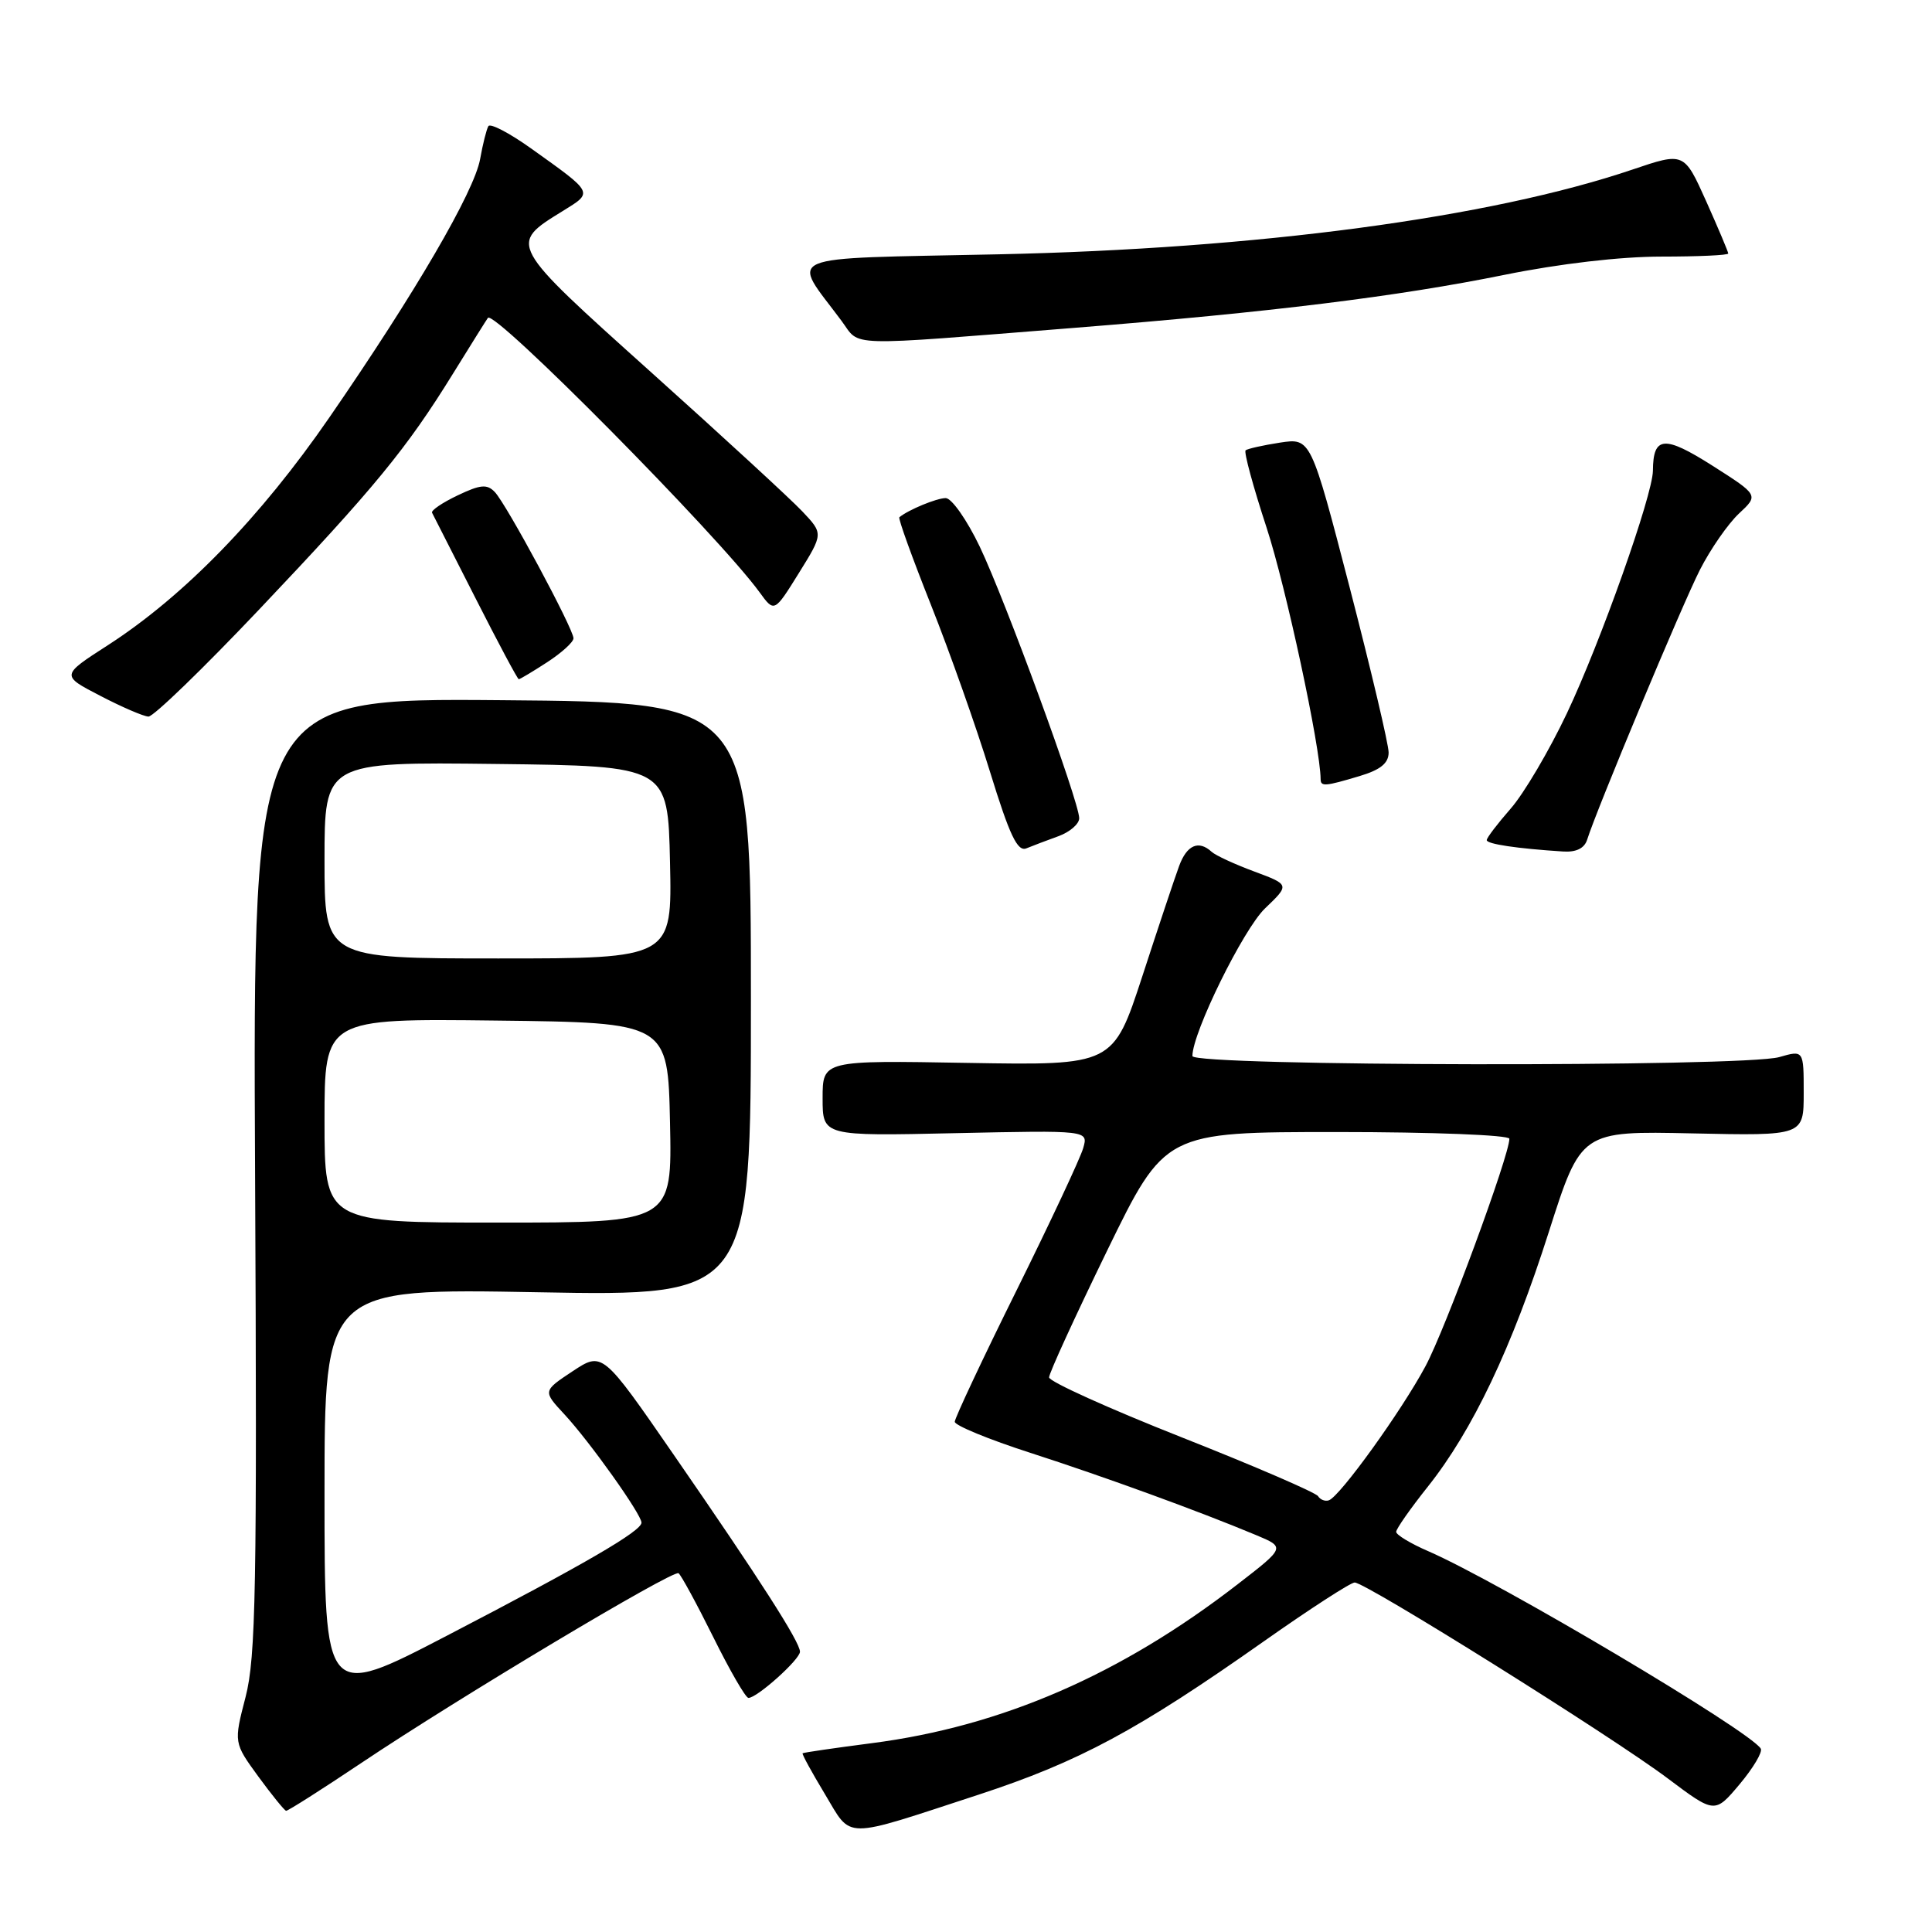 <?xml version="1.0" encoding="UTF-8" standalone="no"?>
<!DOCTYPE svg PUBLIC "-//W3C//DTD SVG 1.1//EN" "http://www.w3.org/Graphics/SVG/1.1/DTD/svg11.dtd" >
<svg xmlns="http://www.w3.org/2000/svg" xmlns:xlink="http://www.w3.org/1999/xlink" version="1.1" viewBox="0 0 256 256">
 <g >
 <path fill="currentColor"
d=" M 129.68 237.80 C 142.98 233.44 150.73 229.28 167.50 217.46 C 173.55 213.20 178.95 209.70 179.50 209.69 C 180.95 209.67 213.59 230.09 220.96 235.63 C 227.22 240.33 227.22 240.33 230.51 236.42 C 232.32 234.26 233.58 232.14 233.31 231.70 C 231.86 229.34 198.63 209.62 189.25 205.54 C 186.91 204.53 185.00 203.37 185.00 202.98 C 185.00 202.58 186.88 199.90 189.17 197.02 C 195.13 189.54 200.33 178.60 205.23 163.23 C 209.50 149.86 209.50 149.86 224.25 150.18 C 239.00 150.50 239.00 150.50 239.00 144.82 C 239.00 139.14 239.00 139.14 235.76 140.07 C 231.04 141.42 158.00 141.29 158.00 139.93 C 158.00 136.83 164.75 123.12 167.62 120.37 C 170.90 117.23 170.90 117.23 166.20 115.48 C 163.61 114.52 161.07 113.35 160.55 112.87 C 158.82 111.28 157.26 111.97 156.24 114.75 C 155.68 116.26 153.49 122.83 151.37 129.34 C 147.50 141.17 147.50 141.17 128.25 140.84 C 109.00 140.50 109.00 140.50 109.00 145.52 C 109.00 150.54 109.00 150.54 126.60 150.15 C 144.21 149.77 144.21 149.77 143.53 152.13 C 143.16 153.44 139.18 161.93 134.69 171.00 C 130.19 180.07 126.52 187.90 126.51 188.39 C 126.50 188.87 131.00 190.73 136.50 192.50 C 146.35 195.68 158.79 200.21 166.42 203.40 C 170.32 205.03 170.32 205.03 164.01 209.91 C 148.54 221.89 132.72 228.76 115.51 230.98 C 110.57 231.62 106.45 232.22 106.35 232.32 C 106.24 232.42 107.57 234.85 109.30 237.72 C 112.95 243.78 111.42 243.77 129.68 237.80 Z  M 47.91 233.58 C 60.66 225.03 89.17 207.98 89.91 208.46 C 90.23 208.67 92.30 212.47 94.50 216.90 C 96.70 221.34 98.80 224.98 99.17 224.98 C 100.29 225.01 106.00 219.89 106.00 218.86 C 106.00 217.58 100.72 209.33 89.29 192.79 C 79.83 179.09 79.83 179.09 75.87 181.70 C 71.92 184.32 71.92 184.32 74.79 187.41 C 78.14 191.02 85.00 200.66 85.00 201.76 C 85.00 202.88 77.47 207.25 59.25 216.72 C 43.00 225.17 43.00 225.17 43.00 197.94 C 43.00 170.71 43.00 170.71 71.25 171.23 C 99.50 171.75 99.50 171.75 99.50 132.40 C 99.50 93.05 99.50 93.05 66.50 92.78 C 33.50 92.50 33.50 92.50 33.80 155.65 C 34.07 210.48 33.90 219.59 32.54 224.86 C 30.97 230.92 30.97 230.92 34.23 235.40 C 36.03 237.86 37.69 239.90 37.91 239.94 C 38.14 239.97 42.64 237.11 47.91 233.58 Z  M 140.25 110.80 C 141.76 110.25 143.00 109.18 143.00 108.42 C 143.00 106.24 133.23 79.58 129.82 72.43 C 128.13 68.90 126.10 66.00 125.31 66.00 C 124.11 66.00 120.35 67.56 119.17 68.54 C 118.99 68.70 120.88 73.92 123.36 80.16 C 125.84 86.40 129.36 96.34 131.18 102.26 C 133.78 110.70 134.82 112.89 136.00 112.41 C 136.82 112.07 138.74 111.35 140.25 110.80 Z  M 210.31 111.25 C 211.55 107.28 222.89 80.13 225.25 75.50 C 226.65 72.75 228.98 69.40 230.42 68.05 C 233.04 65.61 233.04 65.61 226.90 61.70 C 220.52 57.65 219.05 57.77 219.02 62.37 C 218.99 65.61 212.08 85.11 207.62 94.52 C 205.27 99.48 201.92 105.16 200.17 107.15 C 198.43 109.14 197.00 111.01 197.00 111.32 C 197.00 111.84 201.02 112.44 207.13 112.83 C 208.87 112.94 209.95 112.40 210.31 111.25 Z  M 180.13 102.84 C 182.92 102.01 184.00 101.13 184.00 99.71 C 184.00 98.63 181.68 88.81 178.85 77.89 C 173.69 58.03 173.69 58.03 169.60 58.65 C 167.34 59.00 165.30 59.46 165.05 59.67 C 164.80 59.89 166.06 64.53 167.85 69.98 C 170.39 77.76 174.96 98.99 174.99 103.25 C 175.00 104.25 175.59 104.20 180.13 102.84 Z  M 34.35 80.75 C 49.63 64.63 53.87 59.47 60.03 49.50 C 62.41 45.65 64.49 42.33 64.65 42.12 C 65.50 40.98 95.12 70.91 100.64 78.47 C 102.60 81.17 102.60 81.17 105.85 75.94 C 109.10 70.71 109.10 70.71 106.30 67.75 C 104.76 66.12 95.74 57.82 86.26 49.31 C 67.29 32.27 67.36 32.41 74.57 27.96 C 78.64 25.44 78.75 25.65 70.33 19.64 C 67.48 17.61 64.95 16.29 64.71 16.72 C 64.46 17.15 63.97 19.11 63.62 21.07 C 62.84 25.40 55.02 38.82 43.66 55.29 C 34.52 68.56 24.36 79.00 14.28 85.50 C 8.07 89.50 8.07 89.50 13.29 92.20 C 16.15 93.69 19.03 94.93 19.67 94.95 C 20.32 94.98 26.92 88.59 34.35 80.75 Z  M 72.50 87.75 C 74.41 86.51 75.98 85.09 75.99 84.58 C 76.00 83.35 67.13 66.84 65.56 65.19 C 64.53 64.12 63.66 64.20 60.64 65.64 C 58.62 66.60 57.09 67.64 57.25 67.94 C 57.41 68.25 59.99 73.34 63.00 79.25 C 66.00 85.16 68.58 90.00 68.74 90.00 C 68.90 90.00 70.59 88.99 72.50 87.75 Z  M 142.50 43.43 C 168.27 41.38 185.21 39.29 199.39 36.41 C 206.66 34.94 214.72 34.00 220.14 34.00 C 225.01 34.00 229.00 33.82 229.00 33.59 C 229.00 33.37 227.68 30.25 226.08 26.67 C 223.15 20.15 223.15 20.15 216.30 22.47 C 197.44 28.85 166.63 32.97 132.22 33.70 C 102.84 34.33 104.81 33.50 111.51 42.52 C 114.08 45.98 111.41 45.90 142.50 43.43 Z  M 174.65 198.25 C 174.36 197.78 166.22 194.26 156.57 190.45 C 146.91 186.63 139.01 183.06 139.01 182.51 C 139.00 181.97 142.46 174.43 146.68 165.76 C 154.36 150.00 154.36 150.00 177.18 150.00 C 189.82 150.00 200.00 150.40 200.00 150.89 C 200.00 153.10 191.54 176.06 188.90 181.00 C 185.74 186.92 177.54 198.31 176.08 198.80 C 175.59 198.97 174.94 198.72 174.65 198.25 Z  M 43.00 148.48 C 43.00 134.96 43.00 134.96 65.75 135.23 C 88.50 135.50 88.50 135.50 88.78 148.75 C 89.06 162.00 89.06 162.00 66.03 162.00 C 43.00 162.00 43.00 162.00 43.00 148.48 Z  M 43.00 113.98 C 43.00 100.96 43.00 100.96 65.75 101.23 C 88.50 101.50 88.50 101.50 88.78 114.25 C 89.06 127.00 89.06 127.00 66.03 127.00 C 43.00 127.00 43.00 127.00 43.00 113.98 Z "/>
</g>
</svg>